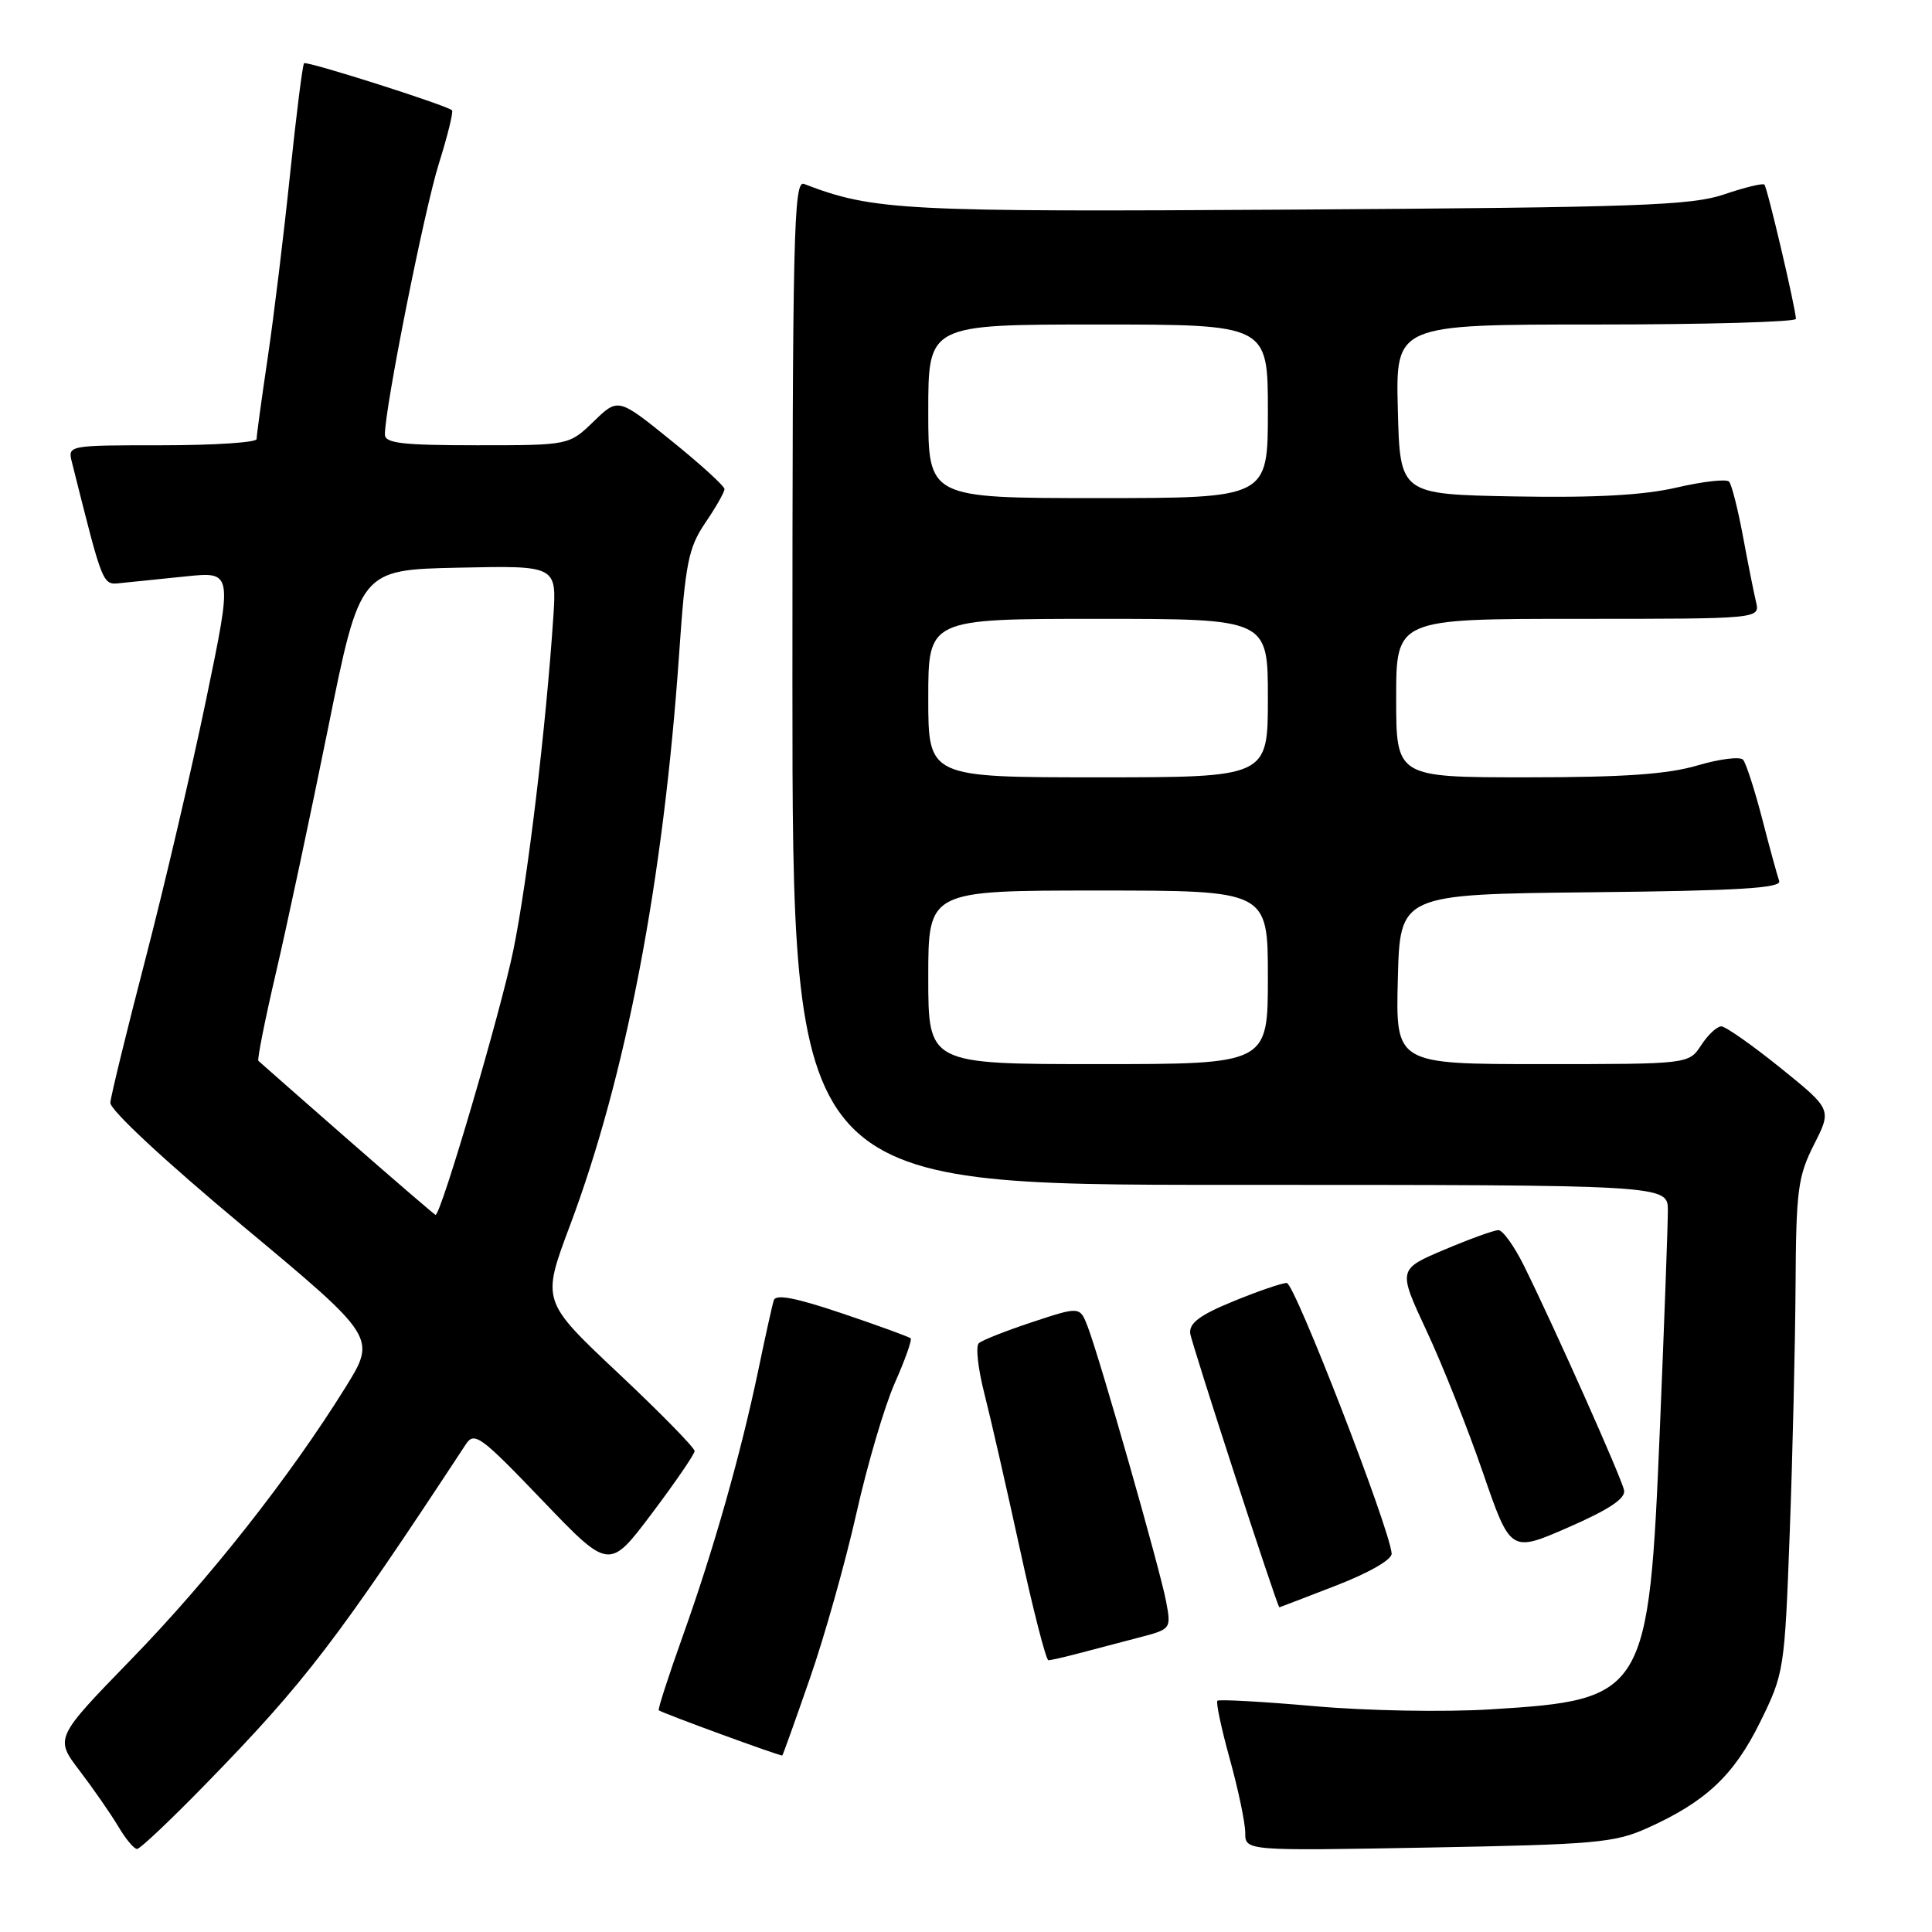<?xml version="1.0" encoding="UTF-8" standalone="no"?>
<!DOCTYPE svg PUBLIC "-//W3C//DTD SVG 1.1//EN" "http://www.w3.org/Graphics/SVG/1.1/DTD/svg11.dtd" >
<svg xmlns="http://www.w3.org/2000/svg" xmlns:xlink="http://www.w3.org/1999/xlink" version="1.1" viewBox="0 0 256 256">
 <g >
 <path fill="currentColor"
d=" M 27.40 236.25 C 40.48 222.82 44.65 217.36 61.73 191.37 C 62.85 189.66 63.70 190.28 71.84 198.78 C 80.72 208.05 80.72 208.05 86.36 200.56 C 89.46 196.44 92.02 192.71 92.04 192.28 C 92.06 191.85 87.50 187.20 81.92 181.95 C 71.77 172.40 71.77 172.40 75.50 162.45 C 82.94 142.65 87.90 116.70 89.98 86.75 C 90.82 74.55 91.22 72.58 93.46 69.27 C 94.86 67.21 96.00 65.21 96.00 64.81 C 96.00 64.41 92.83 61.52 88.95 58.39 C 81.91 52.70 81.91 52.70 78.66 55.85 C 75.40 59.00 75.40 59.00 63.20 59.00 C 53.27 59.00 51.00 58.73 51.00 57.57 C 51.00 54.03 56.22 27.84 58.14 21.72 C 59.31 17.99 60.10 14.79 59.89 14.61 C 59.05 13.90 40.62 8.04 40.29 8.38 C 40.09 8.58 39.26 15.21 38.43 23.12 C 37.61 31.03 36.28 41.97 35.47 47.43 C 34.66 52.89 34.00 57.72 34.00 58.18 C 34.00 58.63 28.37 59.00 21.48 59.00 C 9.00 59.00 8.96 59.01 9.53 61.25 C 13.73 77.97 13.54 77.51 16.08 77.25 C 17.41 77.12 21.28 76.72 24.67 76.37 C 30.83 75.74 30.83 75.74 27.33 92.62 C 25.41 101.90 21.79 117.38 19.29 127.00 C 16.79 136.62 14.69 145.22 14.62 146.11 C 14.55 147.05 21.82 153.82 32.20 162.47 C 49.89 177.22 49.89 177.22 45.76 183.86 C 38.39 195.71 27.77 209.19 17.40 219.86 C 7.25 230.31 7.25 230.31 10.58 234.67 C 12.40 237.06 14.69 240.37 15.67 242.01 C 16.64 243.66 17.76 245.00 18.16 245.00 C 18.56 245.00 22.72 241.06 27.40 236.25 Z  M 218.23 242.25 C 226.01 238.76 229.74 235.26 233.22 228.20 C 236.40 221.74 236.47 221.34 237.15 203.07 C 237.53 192.86 237.87 178.16 237.92 170.42 C 237.99 157.69 238.23 155.89 240.36 151.67 C 242.73 147.00 242.73 147.00 235.92 141.50 C 232.17 138.48 228.64 136.00 228.08 136.00 C 227.51 136.00 226.31 137.12 225.41 138.50 C 223.77 141.00 223.77 141.00 204.35 141.00 C 184.93 141.00 184.93 141.00 185.22 129.75 C 185.50 118.50 185.50 118.50 210.85 118.23 C 230.42 118.03 236.10 117.68 235.75 116.73 C 235.51 116.05 234.49 112.35 233.50 108.50 C 232.50 104.65 231.36 101.13 230.97 100.67 C 230.57 100.22 227.86 100.56 224.94 101.42 C 221.01 102.59 215.17 103.00 202.32 103.00 C 185.00 103.00 185.00 103.00 185.00 92.50 C 185.00 82.00 185.00 82.00 209.11 82.00 C 233.22 82.00 233.22 82.00 232.68 79.75 C 232.39 78.51 231.60 74.58 230.94 71.00 C 230.27 67.42 229.45 64.19 229.11 63.82 C 228.78 63.44 225.68 63.79 222.22 64.59 C 217.82 65.62 211.41 65.97 200.72 65.78 C 185.50 65.50 185.50 65.50 185.22 54.25 C 184.93 43.00 184.93 43.00 211.47 43.00 C 226.06 43.00 237.99 42.66 237.97 42.25 C 237.92 40.79 234.18 24.84 233.79 24.46 C 233.58 24.25 231.18 24.83 228.45 25.76 C 224.12 27.23 217.05 27.48 171.84 27.77 C 119.50 28.10 115.74 27.91 106.53 24.37 C 105.17 23.85 105.00 30.98 105.00 90.39 C 105.00 157.00 105.00 157.00 163.00 157.00 C 221.00 157.00 221.00 157.00 221.00 160.39 C 221.00 162.25 220.53 175.19 219.95 189.14 C 218.48 224.58 218.09 225.24 197.50 226.50 C 191.36 226.88 181.02 226.69 174.10 226.07 C 167.28 225.47 161.52 225.15 161.31 225.36 C 161.10 225.57 161.84 229.06 162.96 233.10 C 164.08 237.15 165.00 241.54 165.00 242.85 C 165.00 245.25 165.00 245.25 189.25 244.81 C 211.26 244.41 213.94 244.18 218.23 242.25 Z  M 107.32 222.38 C 109.26 216.82 112.02 207.00 113.47 200.56 C 114.91 194.12 117.20 186.34 118.56 183.27 C 119.92 180.20 120.87 177.53 120.67 177.34 C 120.47 177.14 116.39 175.65 111.61 174.04 C 105.42 171.95 102.79 171.44 102.53 172.30 C 102.32 172.96 101.40 177.10 100.49 181.50 C 98.16 192.65 94.57 205.32 90.50 216.70 C 88.60 222.02 87.15 226.49 87.29 226.62 C 87.62 226.95 103.46 232.75 103.66 232.61 C 103.74 232.55 105.39 227.95 107.32 222.38 Z  M 143.00 219.06 C 144.93 218.55 148.46 217.62 150.85 217.00 C 155.19 215.87 155.20 215.86 154.51 212.18 C 153.72 207.97 145.70 179.86 144.13 175.80 C 143.09 173.10 143.09 173.10 136.79 175.18 C 133.33 176.33 130.14 177.58 129.70 177.98 C 129.26 178.37 129.59 181.35 130.42 184.60 C 131.25 187.84 133.37 197.14 135.14 205.25 C 136.90 213.36 138.61 220.00 138.92 219.99 C 139.24 219.99 141.07 219.57 143.00 219.06 Z  M 177.02 210.10 C 181.42 208.40 184.46 206.65 184.40 205.85 C 184.15 202.52 171.54 170.00 170.50 170.00 C 169.86 170.00 166.68 171.09 163.42 172.43 C 159.01 174.23 157.55 175.32 157.71 176.68 C 157.85 177.91 169.12 212.58 169.52 212.98 C 169.53 212.99 172.90 211.70 177.02 210.10 Z  M 215.20 197.48 C 214.89 195.87 206.03 176.01 201.95 167.75 C 200.66 165.14 199.13 163.00 198.55 163.00 C 197.97 163.00 194.74 164.17 191.36 165.60 C 185.23 168.20 185.23 168.20 189.03 176.35 C 191.13 180.83 194.48 189.28 196.49 195.11 C 200.15 205.73 200.15 205.73 207.82 202.38 C 213.18 200.04 215.41 198.56 215.20 197.48 Z  M 46.03 150.93 C 39.73 145.41 34.42 140.75 34.24 140.57 C 34.06 140.39 35.11 135.13 36.57 128.87 C 38.03 122.62 41.13 108.05 43.47 96.50 C 47.71 75.50 47.71 75.50 60.74 75.22 C 73.77 74.94 73.77 74.94 73.32 81.72 C 72.35 96.36 69.92 116.57 68.03 125.86 C 66.37 133.98 58.42 161.04 57.71 160.98 C 57.60 160.97 52.34 156.45 46.03 150.93 Z  M 123.00 129.50 C 123.00 118.00 123.00 118.00 145.50 118.00 C 168.00 118.00 168.00 118.00 168.00 129.50 C 168.00 141.00 168.00 141.00 145.50 141.00 C 123.00 141.00 123.00 141.00 123.00 129.50 Z  M 123.00 92.50 C 123.00 82.00 123.00 82.00 145.50 82.00 C 168.00 82.00 168.00 82.00 168.00 92.50 C 168.00 103.00 168.00 103.00 145.50 103.00 C 123.00 103.00 123.00 103.00 123.00 92.50 Z  M 123.00 54.50 C 123.00 43.00 123.00 43.00 145.50 43.00 C 168.00 43.00 168.00 43.00 168.00 54.50 C 168.00 66.00 168.00 66.00 145.50 66.00 C 123.00 66.00 123.00 66.00 123.00 54.50 Z "/>
</g>
</svg>